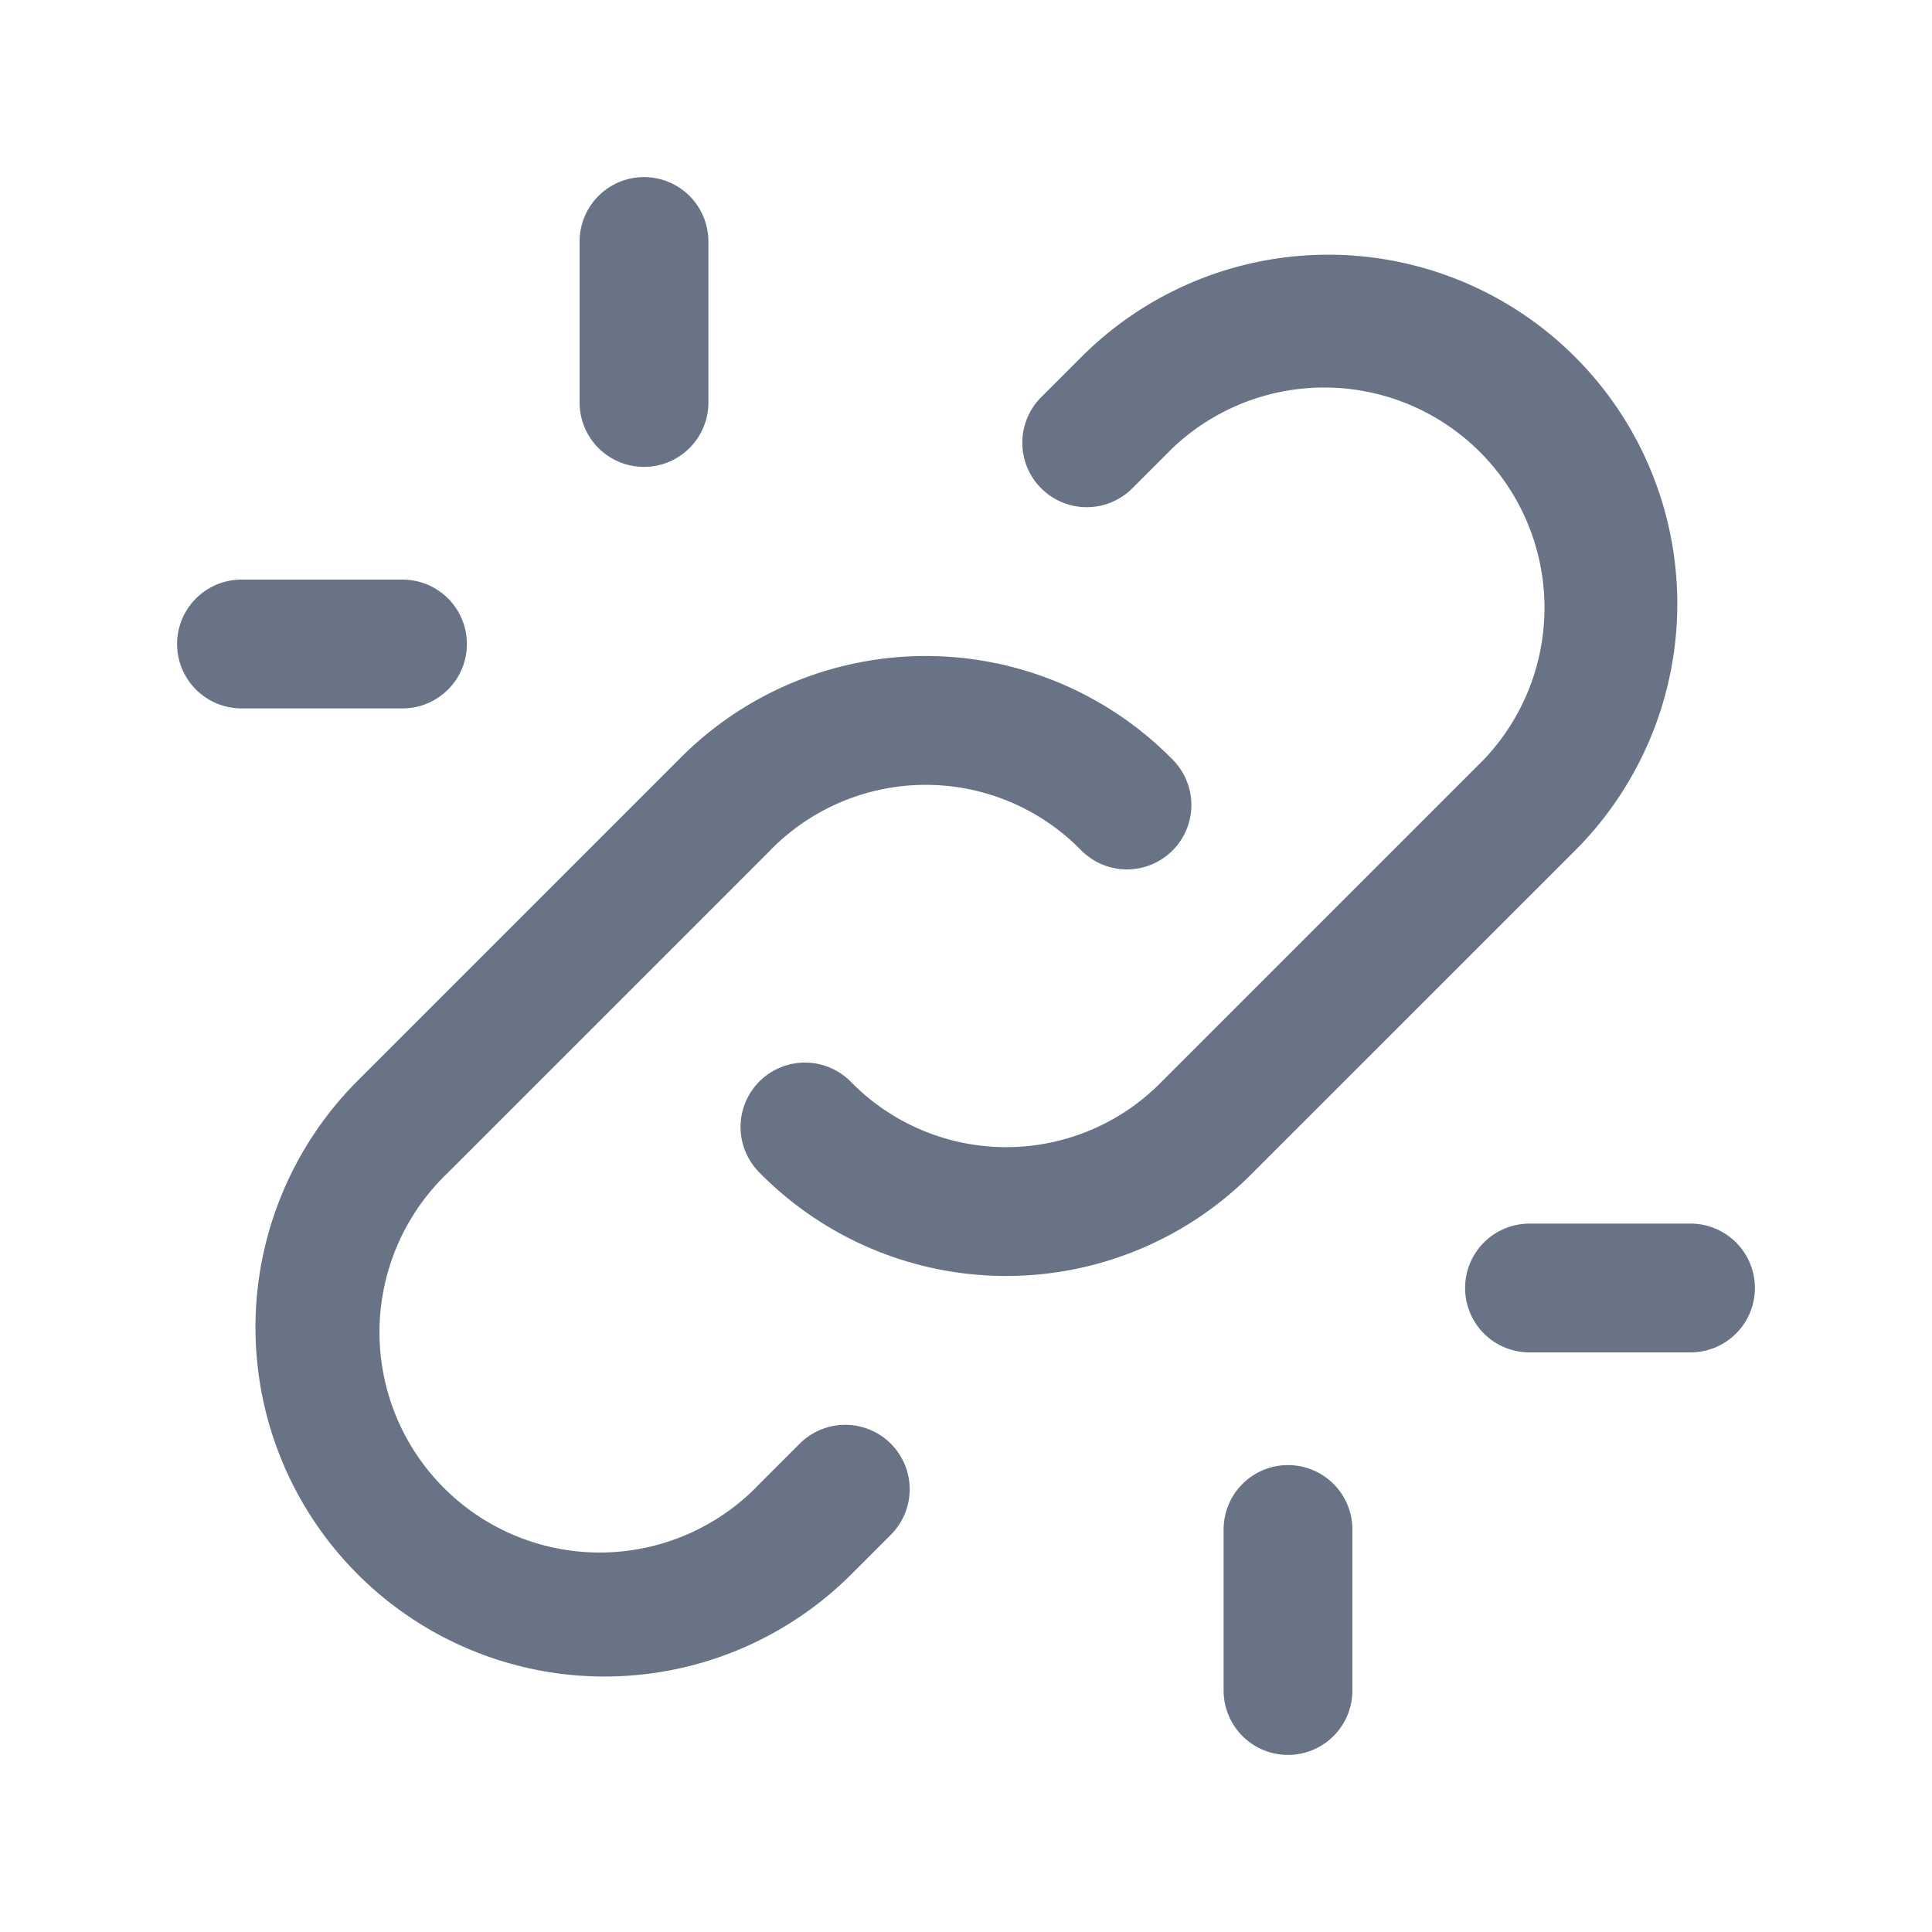 <svg xmlns="http://www.w3.org/2000/svg" fill="none" viewBox="0 0 24 24"><path fill="#687485" fill-rule="evenodd" d="M8 2.2a.8.8 0 0 1 .8.8v2a.8.8 0 1 1-1.6 0V3a.8.8 0 0 1 .8-.8Zm5.434 2.234a4.335 4.335 0 1 1 6.132 6.132l-3.998 3.997a4.3 4.3 0 0 1-6.14-.003.8.8 0 0 1 1.143-1.12 2.7 2.7 0 0 0 3.857 0l.006-.006 4-4a2.736 2.736 0 0 0-3.868-3.868l-.5.5a.8.8 0 1 1-1.132-1.132l.5-.5ZM2.2 8a.8.8 0 0 1 .8-.8h2a.8.8 0 1 1 0 1.6H3a.8.8 0 0 1-.8-.8Zm7.634.485a4.3 4.3 0 0 1 4.737.955.8.8 0 0 1-1.143 1.12 2.7 2.7 0 0 0-3.857 0l-.005.006-4 4a2.736 2.736 0 1 0 3.868 3.868l.5-.5a.8.8 0 1 1 1.132 1.132l-.5.5a4.336 4.336 0 0 1-6.132-6.132l3.997-3.997a4.3 4.3 0 0 1 1.403-.952ZM21 16.8h-2a.8.8 0 1 1 0-1.6h2a.8.8 0 0 1 0 1.6Zm-5 1.4a.8.8 0 0 1 .8.8v2a.8.8 0 0 1-1.6 0v-2a.8.8 0 0 1 .8-.8Z" clip-rule="evenodd"/></svg>